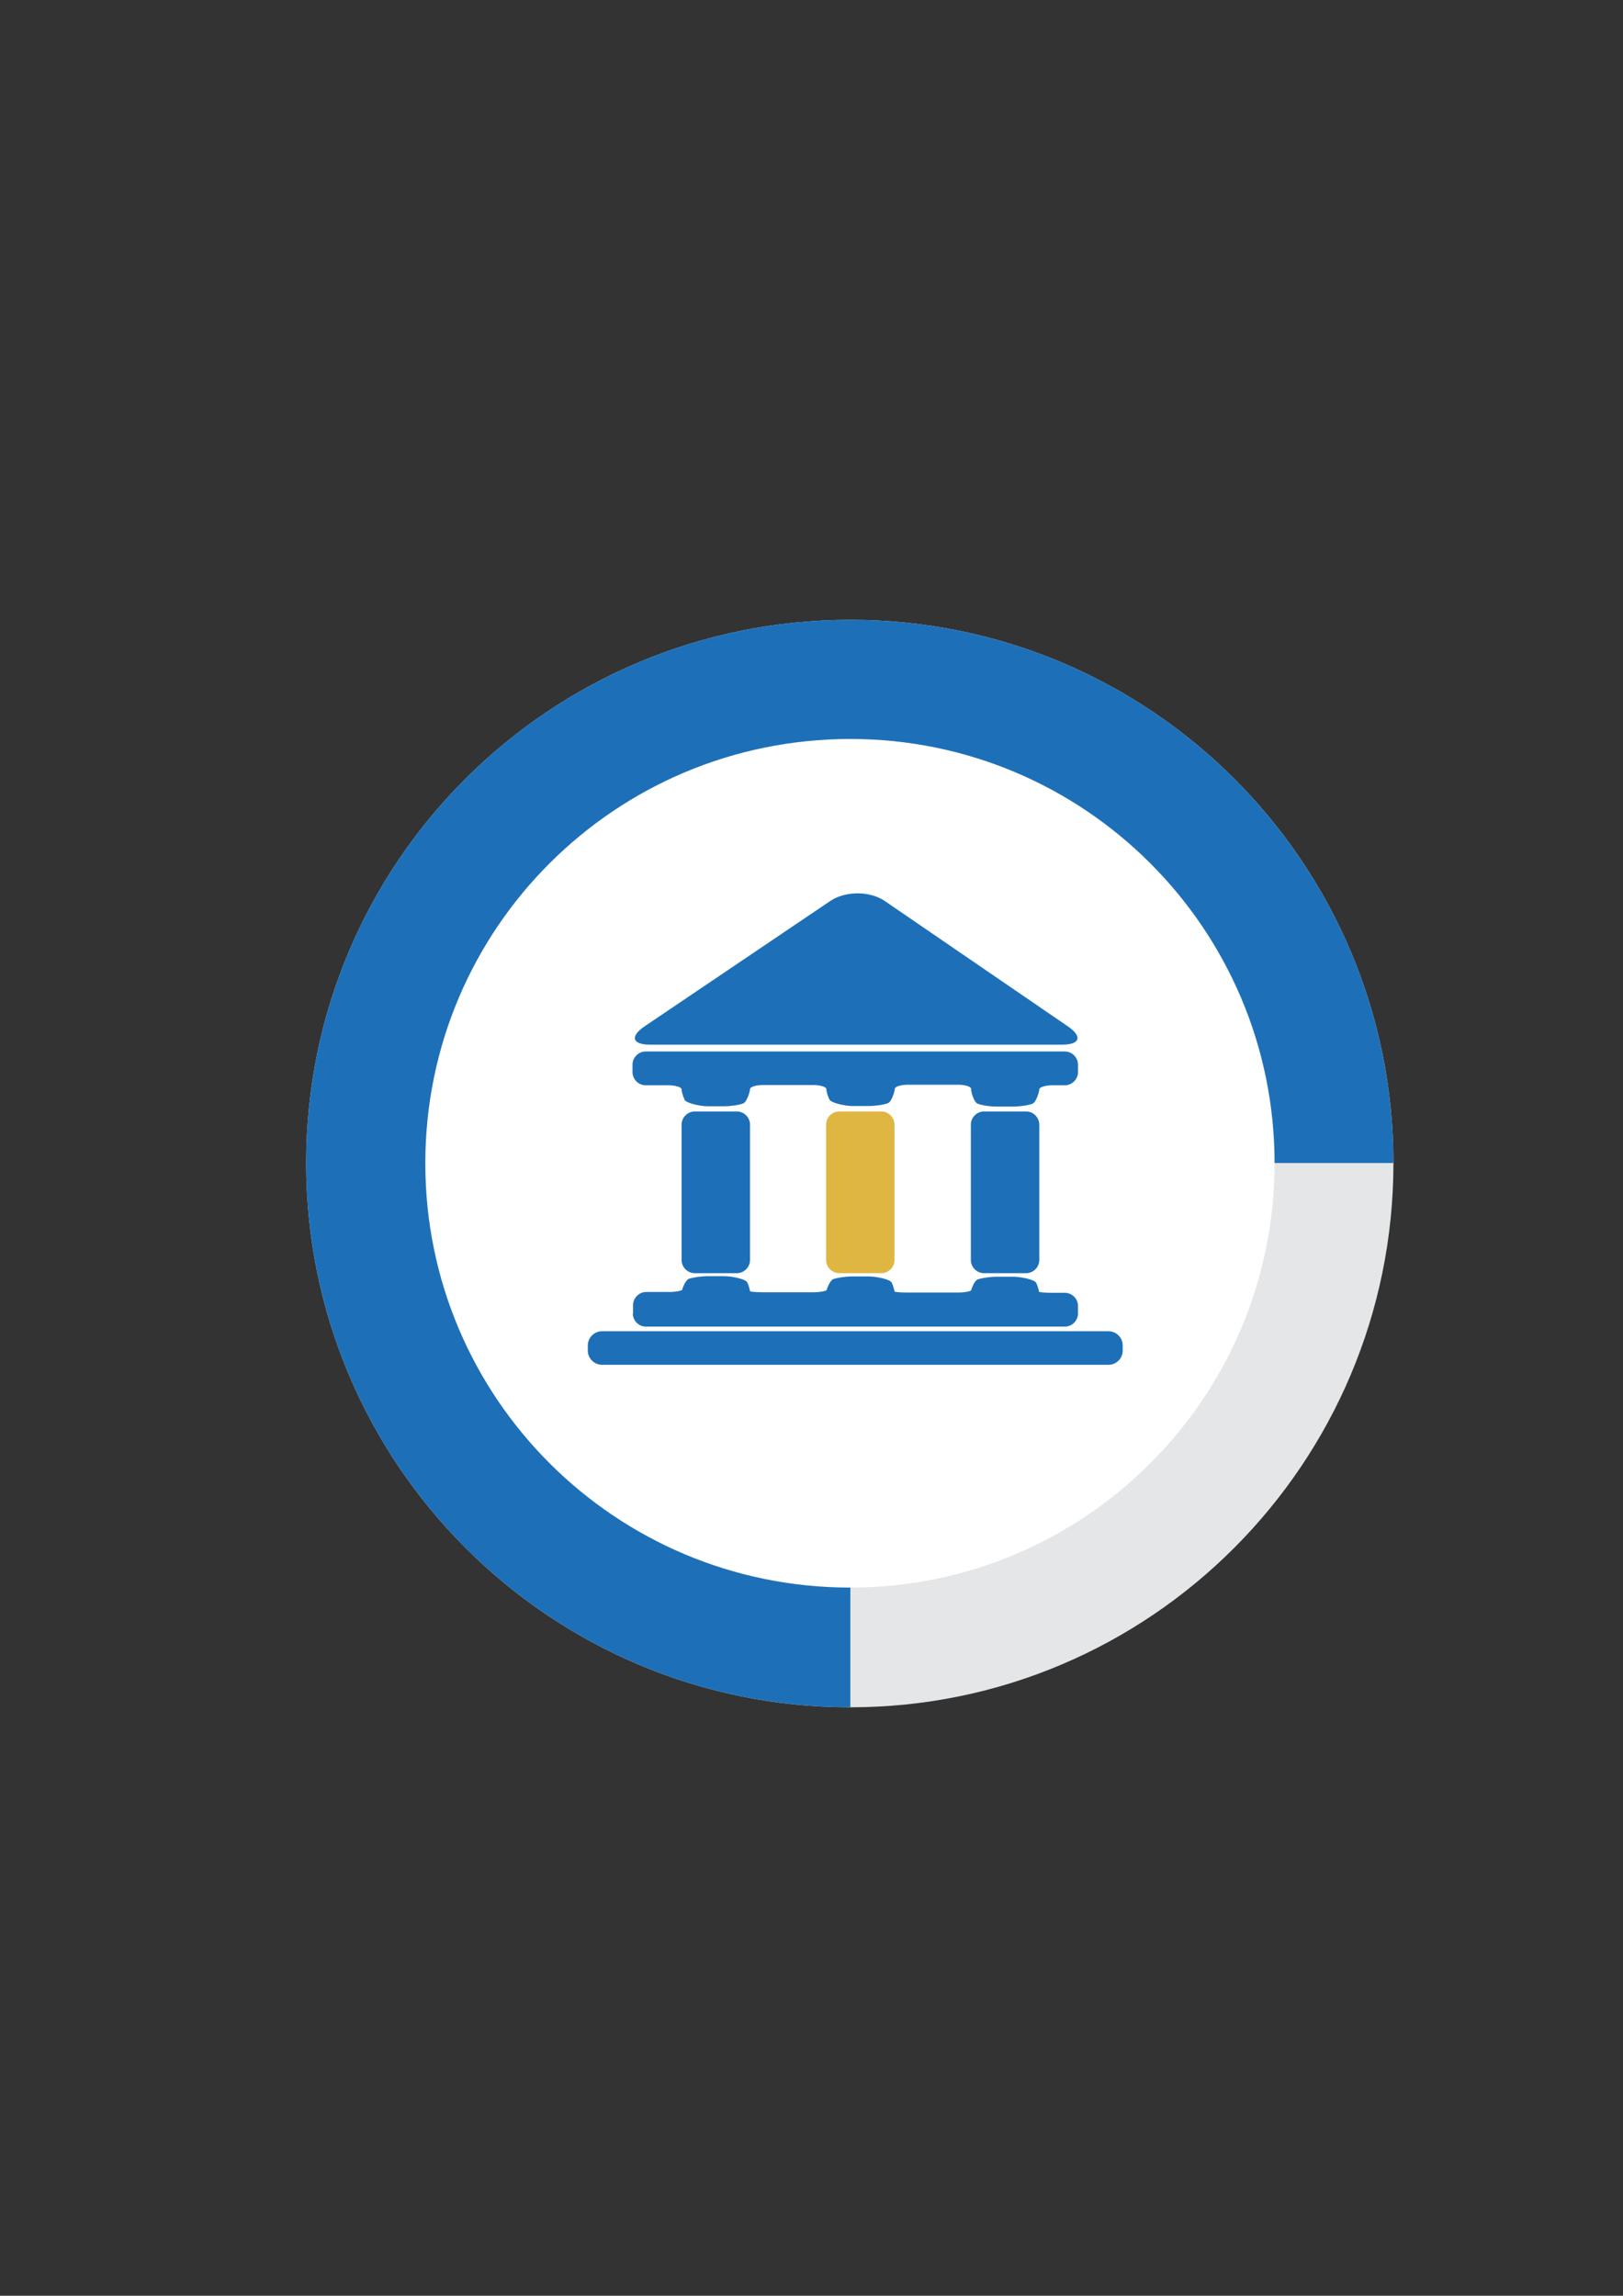 <?xml version="1.0" encoding="utf-8"?>
<!-- Generator: Adobe Illustrator 26.3.1, SVG Export Plug-In . SVG Version: 6.00 Build 0)  -->
<svg version="1.1" id="Layer_1" xmlns="http://www.w3.org/2000/svg" xmlns:xlink="http://www.w3.org/1999/xlink" x="0px" y="0px"
	 viewBox="0 0 595.3 841.9" style="enable-background:new 0 0 595.3 841.9;" xml:space="preserve">
<rect x="0" y="0" width="595.3" height="841.9" fill="#333333" stroke="none"/>
<style type="text/css">
	.st0{fill-rule:evenodd;clip-rule:evenodd;fill:#E5E6E7;}
	.st1{fill-rule:evenodd;clip-rule:evenodd;fill:#1D70B8;}
	.st2{fill-rule:evenodd;clip-rule:evenodd;fill:#FFFFFF;}
	.st3{display:none;}
	.st4{display:inline;}
	.st5{fill:#1D70B8;}
	.st6{fill:#E0B643;}
</style>
<g>
	<path class="st0" d="M311.9,227.3c110.1,0,199.2,89.2,199.2,199.2c0,110.1-89.2,199.6-199.2,199.6c-110.4,0-199.6-89.5-199.6-199.6
		C112.3,316.4,201.5,227.3,311.9,227.3L311.9,227.3z"/>
	<path class="st1" d="M311.9,426.5v199.6c-110.4,0-199.6-89.5-199.6-199.6c0-110.1,89.2-199.2,199.6-199.2
		c110.1,0,199.2,89.2,199.2,199.2H311.9z"/>
	<path class="st2" d="M311.9,271c85.9,0,155.6,69.7,155.6,155.6c0,85.9-69.7,155.6-155.6,155.6c-86.3,0-155.9-69.7-155.9-155.6
		C156,340.6,225.7,271,311.9,271L311.9,271z"/>
</g>
<g class="st3">
	<g class="st4">
		<path class="st5" d="M368.5,405.8c4.6-78.4-69.2-75.8-87.2-56.5c-33.4,1.8-25.7,57.2-25.7,57.2c1.2-5.4,9.4-2.1,13.1-0.7
			c-0.7-9.9,3.7-26.4,3.7-26.4c26.4,19.1,72.3,3,72.3,3c5.6,3.1,11.9,18.6,11.5,25.8C364.4,405.6,368.5,405.8,368.5,405.8z"/>
		<g>
			<path class="st5" d="M346.1,499.8l-16.1,12.9l1.2,2.4h65.6C382.4,509.5,364.5,503.5,346.1,499.8z"/>
			<path class="st5" d="M293.6,512.8l-16-12.8c-18.4,3.7-36.2,9.6-50.8,15.2h65.7L293.6,512.8z"/>
		</g>
		<path class="st6" d="M259,409.7c-1.3,0.1-2.4,0.3-3.2,0.8c-2.8,1.8,2.5,15.3,2.5,18.9c0,2.9,1.2,10,5,7.8
			c1.6,6.5,3.7,13.3,6.6,19.8c8.2,18.6,24,34.7,42.4,34.7c20.5,0,36.1-19.3,44.4-40.2c1.9-4.8,3.4-9.6,4.6-14.4
			c3.9,2.2,5.1-4.8,5.1-7.8c0-3.5,5.3-17.1,2.5-18.9c-0.7-0.5-1.8-0.7-3-0.8c0,0,0,0,0-0.1c-1.8,0.3-4.7,0.8-8.7,2.1l-5.1,1.6
			l0.2-5.3c0.3-5.8-4.6-17.8-8.5-21.5c-5.2,1.6-20.6,5.9-37.5,5.9c-12.6,0-23.3-2.4-31.8-7.1c-1.2,5.5-2.8,14.2-2.4,20.2l0.4,5.7
			c0,0-5-1.8-9-2.2C261.1,408.6,259,409.4,259,409.7z"/>
	</g>
</g>
<g>
	<path class="st5" d="M389.6,383.1c6.6,0,7.5-3,2.1-6.7l-67.2-46c-5.4-3.7-14.3-3.7-19.8-0.1l-68.3,46.1c-5.4,3.7-4.5,6.7,2,6.7
		H389.6z"/>
	<path class="st6" d="M323.3,466.9c2.6,0,4.8-2.2,4.8-4.8v-49.7c0-2.6-2.2-4.8-4.8-4.8h-15.5c-2.6,0-4.8,2.2-4.8,4.8v49.7
		c0,2.6,2.2,4.8,4.8,4.8H323.3z"/>
	<path class="st5" d="M376.4,466.9c2.6,0,4.8-2.2,4.8-4.8v-49.7c0-2.6-2.2-4.8-4.8-4.8h-15.5c-2.6,0-4.8,2.2-4.8,4.8v49.7
		c0,2.6,2.2,4.8,4.8,4.8H376.4z"/>
	<path class="st5" d="M270.3,466.9c2.6,0,4.8-2.2,4.8-4.8v-49.7c0-2.6-2.2-4.8-4.8-4.8h-15.5c-2.6,0-4.8,2.2-4.8,4.8v49.7
		c0,2.6,2.2,4.8,4.8,4.8H270.3z"/>
	<g>
		<path class="st5" d="M328.1,472.8C328.1,472.8,328.1,472.9,328.1,472.8C328.1,472.9,328.1,472.9,328.1,472.8
			C328.1,472.8,328.1,472.8,328.1,472.8z"/>
		<path class="st5" d="M303.1,472.9C303.1,472.9,303.1,473,303.1,472.9C303.1,472.9,303.1,472.8,303.1,472.9
			C303.1,472.8,303.1,472.8,303.1,472.9z"/>
		<path class="st5" d="M356.1,472.9C356.1,472.9,356.1,473,356.1,472.9C356.1,472.9,356.1,472.8,356.1,472.9
			C356.1,472.8,356.1,472.8,356.1,472.9z"/>
		<path class="st5" d="M381.1,472.8C381.1,472.8,381.1,472.9,381.1,472.8C381.1,472.9,381.1,472.9,381.1,472.8
			C381.1,472.8,381.1,472.8,381.1,472.8z"/>
		<path class="st5" d="M250,472.9C250,472.9,250,473,250,472.9C250,472.9,250,472.8,250,472.9C250,472.8,250,472.8,250,472.9z"/>
		<path class="st5" d="M275.1,472.8C275,472.8,275,472.9,275.1,472.8C275.1,472.9,275.1,472.9,275.1,472.8
			C275.1,472.8,275.1,472.8,275.1,472.8z"/>
		<path class="st5" d="M232.1,481.7c0,2.6,2.2,4.8,4.8,4.8h153.7c2.6,0,4.8-2.2,4.8-4.8v-2.8c0-2.6-2.2-4.8-4.8-4.8h-4.8
			c-2.6,0-4.7-0.2-4.7-0.4s-0.4-1.9-1-3.2c-0.6-1.3-5.8-2.3-8.5-2.3h-5.9c-2.6,0-5.8,0.5-7.1,1s-2.4,3.8-2.4,4c0,0.2-2,0.8-4.6,0.8
			h-18.8c-2.6,0-4.7-0.2-4.7-0.4s-0.4-1.9-1-3.2c-0.6-1.3-5.8-2.3-8.5-2.3h-5.9c-2.6,0-5.8,0.5-7.1,1c-1.3,0.6-2.4,3.8-2.4,4
			c0,0.2-2,0.8-4.6,0.8h-18.8c-2.6,0-4.7-0.2-4.7-0.4s-0.4-1.9-1-3.2s-5.8-2.3-8.5-2.3h-5.9c-2.6,0-5.8,0.5-7.1,1
			c-1.3,0.6-2.4,3.8-2.4,4c0,0.2-2,0.8-4.6,0.8h-8.6c-2.6,0-4.8,2.2-4.8,4.8V481.7z"/>
	</g>
	<path class="st5" d="M358.5,404.7c1.3,0.6,4.5,1.1,7.2,1.1h5.9c2.6,0,5.9-0.5,7.2-1.1c1.3-0.6,2.4-4.4,2.4-5.2
		c0-0.8,2.2-1.5,4.8-1.5h4.6c2.6,0,4.8-2.2,4.8-4.8v-2.8c0-2.6-2.2-4.8-4.8-4.8H236.8c-2.6,0-4.8,2.2-4.8,4.8v2.8
		c0,2.6,2.2,4.8,4.8,4.8h8.4c2.6,0,4.8,0.7,4.8,1.5c0,0.8,0.5,2.5,1.1,3.8c0.6,1.3,5.9,2.4,8.5,2.4h5.9c2.6,0,5.9-0.5,7.2-1.1
		c1.3-0.6,2.4-4.4,2.4-5.2c0-0.8,2.2-1.5,4.8-1.5h18.4c2.6,0,4.8,0.7,4.8,1.5c0,0.8,0.5,2.5,1.1,3.8c0.6,1.3,5.9,2.4,8.5,2.4h5.9
		c2.6,0,5.9-0.5,7.2-1.1c1.3-0.6,2.4-4.4,2.4-5.2c0-0.8,2.2-1.5,4.8-1.5h18.4c2.6,0,4.8,0.7,4.8,1.5
		C356.1,400.3,357.2,404.1,358.5,404.7z"/>
	<path class="st5" d="M411.8,493.4c0-2.9-2.4-5.2-5.2-5.2H220.8c-2.9,0-5.2,2.4-5.2,5.2v1.9c0,2.9,2.4,5.2,5.2,5.2h185.8
		c2.9,0,5.2-2.4,5.2-5.2V493.4z"/>
</g>
</svg>
